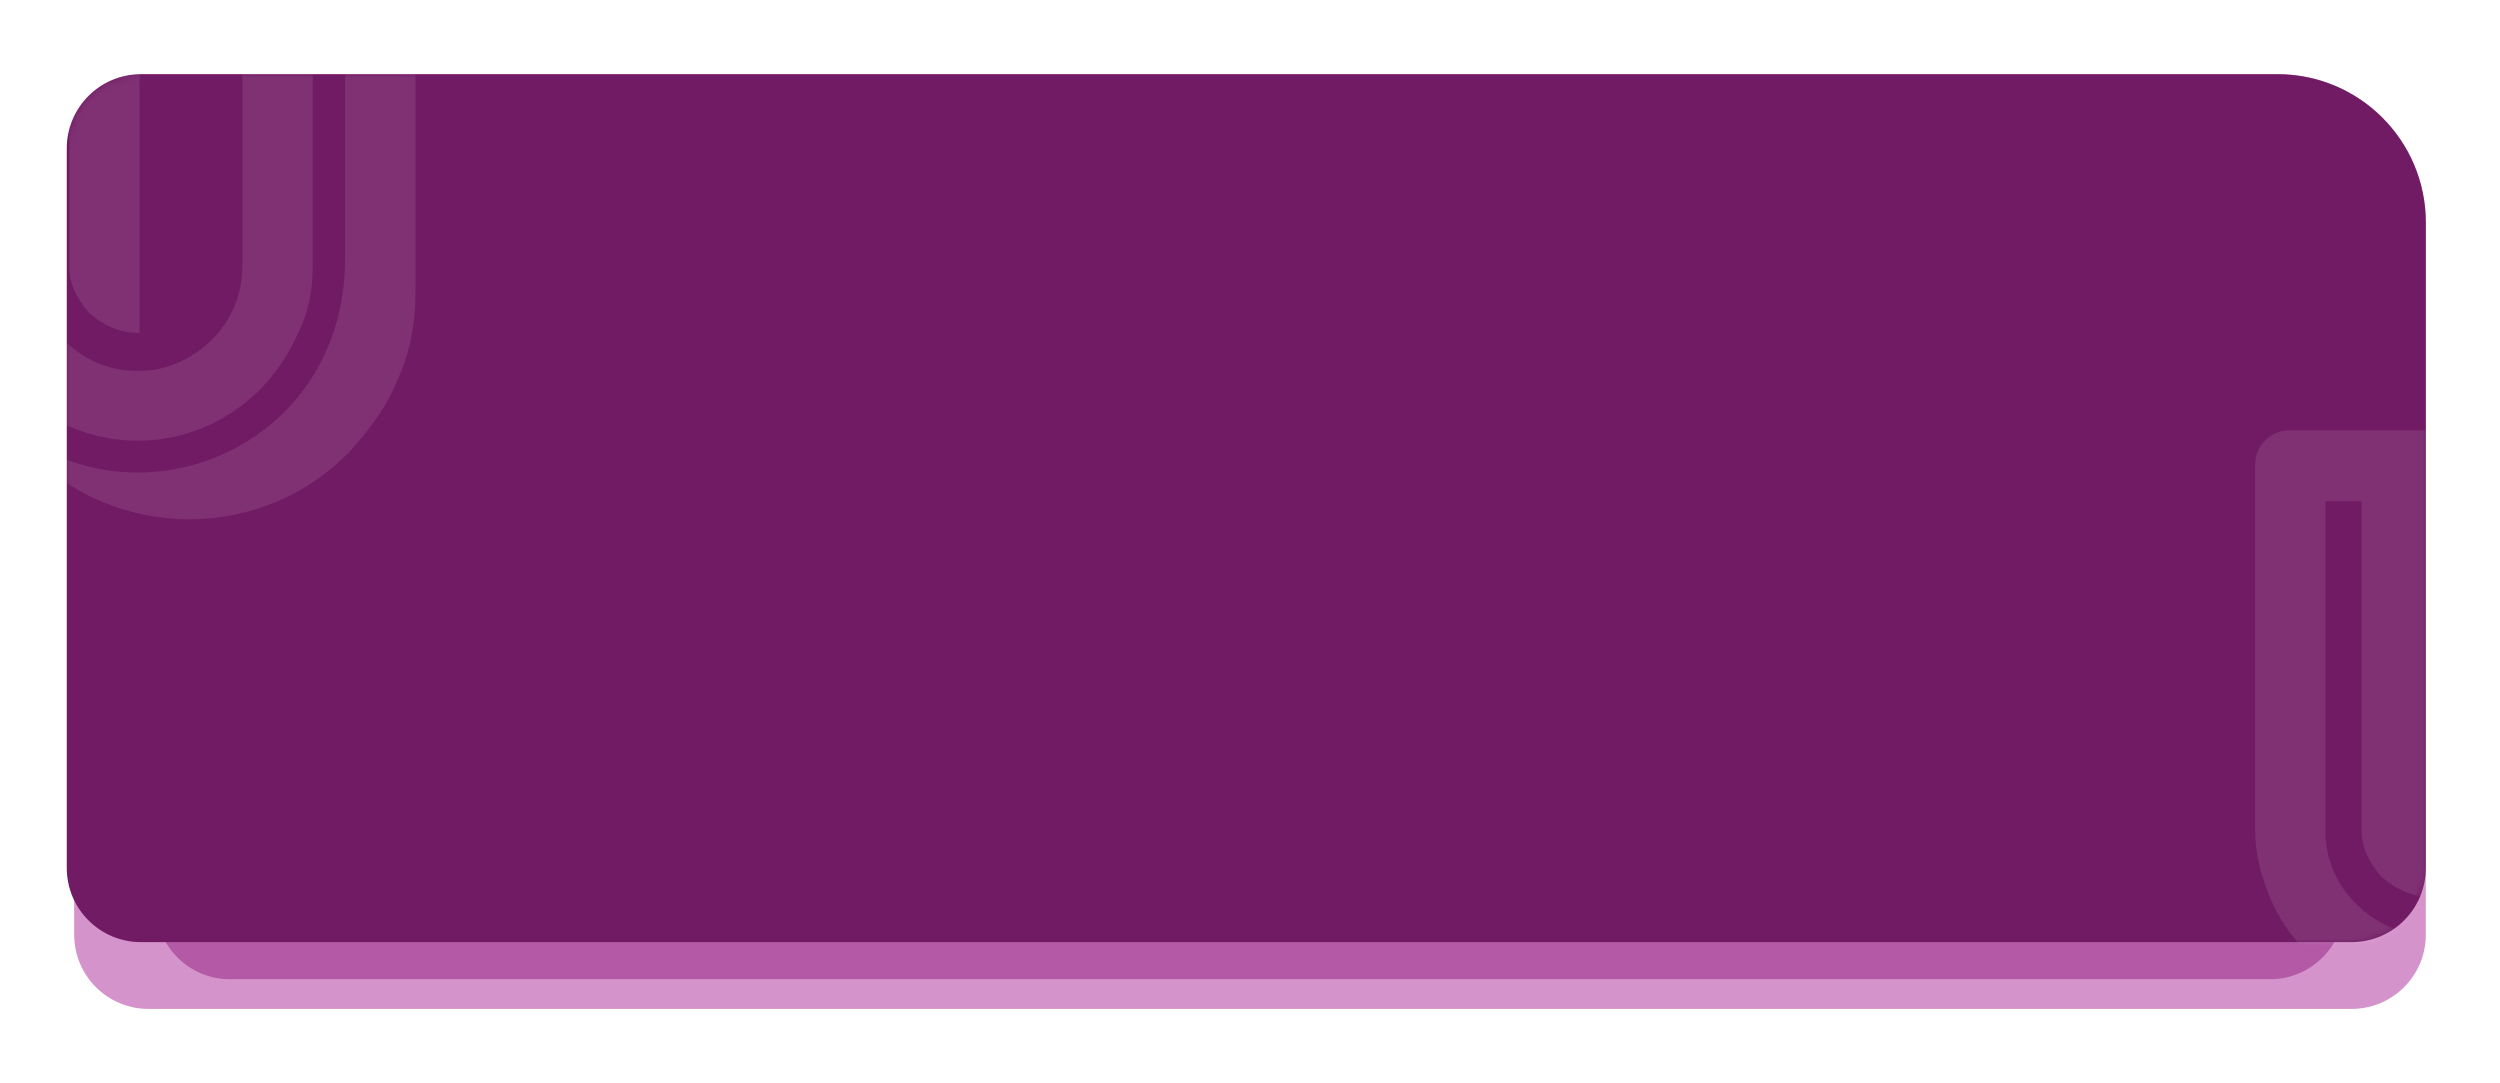 <svg width="337" height="146" viewBox="0 0 337 146" fill="none" xmlns="http://www.w3.org/2000/svg">
<g filter="url(#filter0_f)">
<path d="M10 20C10 14.477 14.477 10 20 10H307C318.046 10 327 18.954 327 30V126C327 131.523 322.523 136 317 136H20C14.477 136 10 131.523 10 126V20Z" fill="#D493CB"/>
</g>
<path d="M21 36C21 30.477 25.477 26 31 26H296C307.046 26 316 34.954 316 46V122C316 127.523 311.523 132 306 132H31C25.477 132 21 127.523 21 122V36Z" fill="#B359A5"/>
<path d="M9 20C9 14.477 13.477 10 19 10H307C318.046 10 327 18.954 327 30V117C327 122.523 322.523 127 317 127H19C13.477 127 9 122.523 9 117V20Z" fill="#721B65"/>
<mask id="mask0" style="mask-type:alpha" maskUnits="userSpaceOnUse" x="9" y="10" width="318" height="117">
<path d="M9 20C9 14.477 13.477 10 19 10H307C318.046 10 327 18.954 327 30V117C327 122.523 322.523 127 317 127H19C13.477 127 9 122.523 9 117V20Z" fill="#721B65"/>
</mask>
<g mask="url(#mask0)">
<path opacity="0.1" d="M4.721 -18H18.817V44.866H18.575C16.144 44.866 13.957 43.888 12.012 42.175C10.311 40.218 9.337 38.261 9.337 35.815V-8.46H4.477V36.793C4.72 40.463 6.179 43.398 8.609 45.845C11.282 48.535 14.686 50.003 18.575 50.003C22.463 50.003 25.622 48.535 28.538 45.845C31.211 43.154 32.67 39.729 32.67 35.815V-18H51.384C54.057 -18 56 -15.799 56 -13.353V39.484C56 43.643 55.271 47.557 53.57 51.226C52.111 54.895 49.681 58.075 47.007 61.011C44.334 63.701 40.932 66.147 37.286 67.615C29.752 70.795 21.248 70.795 13.714 67.615C10.068 66.147 6.666 63.701 3.993 61.011C2.777 59.788 1.561 58.564 0.589 57.096L0.831 57.341H1.076C18.331 71.774 46.523 60.521 46.523 34.837V-4.546H50.411L44.335 -14.331L38.259 -4.546H42.147V35.815C42.147 38.995 41.661 41.93 40.203 44.866C38.988 47.556 37.288 50.248 35.1 52.449C28.295 59.298 18.331 61.255 9.582 57.586C6.909 56.362 4.234 54.651 2.046 52.449C-0.141 50.248 -1.841 47.801 -3.056 44.866C-4.271 41.93 -5 38.995 -5 35.815V-13.353C-5 -16.043 -2.814 -18 -0.384 -18H4.721Z" fill="white"/>
<path opacity="0.1" d="M313.721 58H327.817V120.866H327.575C325.144 120.866 322.956 119.888 321.012 118.175C319.311 116.218 318.337 114.261 318.337 111.815V67.54H313.477V112.793C313.72 116.463 315.179 119.398 317.609 121.845C320.282 124.535 323.686 126.003 327.575 126.003C331.463 126.003 334.622 124.535 337.538 121.845C340.211 119.154 341.67 115.729 341.67 111.815V58H360.384C363.057 58 365 60.201 365 62.647V115.484C365 119.643 364.271 123.557 362.57 127.226C361.111 130.895 358.681 134.075 356.007 137.011C353.334 139.701 349.932 142.147 346.286 143.615C338.752 146.795 330.248 146.795 322.714 143.615C319.068 142.147 315.666 139.701 312.993 137.011C311.777 135.787 310.561 134.564 309.589 133.096L309.831 133.341H310.076C327.331 147.774 355.523 136.521 355.523 110.837V71.454H359.411L353.335 61.669L347.259 71.454H351.147V111.815C351.147 114.995 350.661 117.93 349.203 120.866C347.988 123.557 346.288 126.248 344.1 128.449C337.295 135.298 327.331 137.255 318.582 133.586C315.909 132.363 313.234 130.651 311.046 128.449C308.859 126.248 307.159 123.801 305.944 120.866C304.729 117.93 304 114.995 304 111.815V62.647C304 59.957 306.186 58 308.616 58H313.721Z" fill="white"/>
</g>
<defs>
<filter id="filter0_f" x="0" y="0" width="337" height="146" filterUnits="userSpaceOnUse" color-interpolation-filters="sRGB">
<feFlood flood-opacity="0" result="BackgroundImageFix"/>
<feBlend mode="normal" in="SourceGraphic" in2="BackgroundImageFix" result="shape"/>
<feGaussianBlur stdDeviation="5" result="effect1_foregroundBlur"/>
</filter>
</defs>
</svg>
